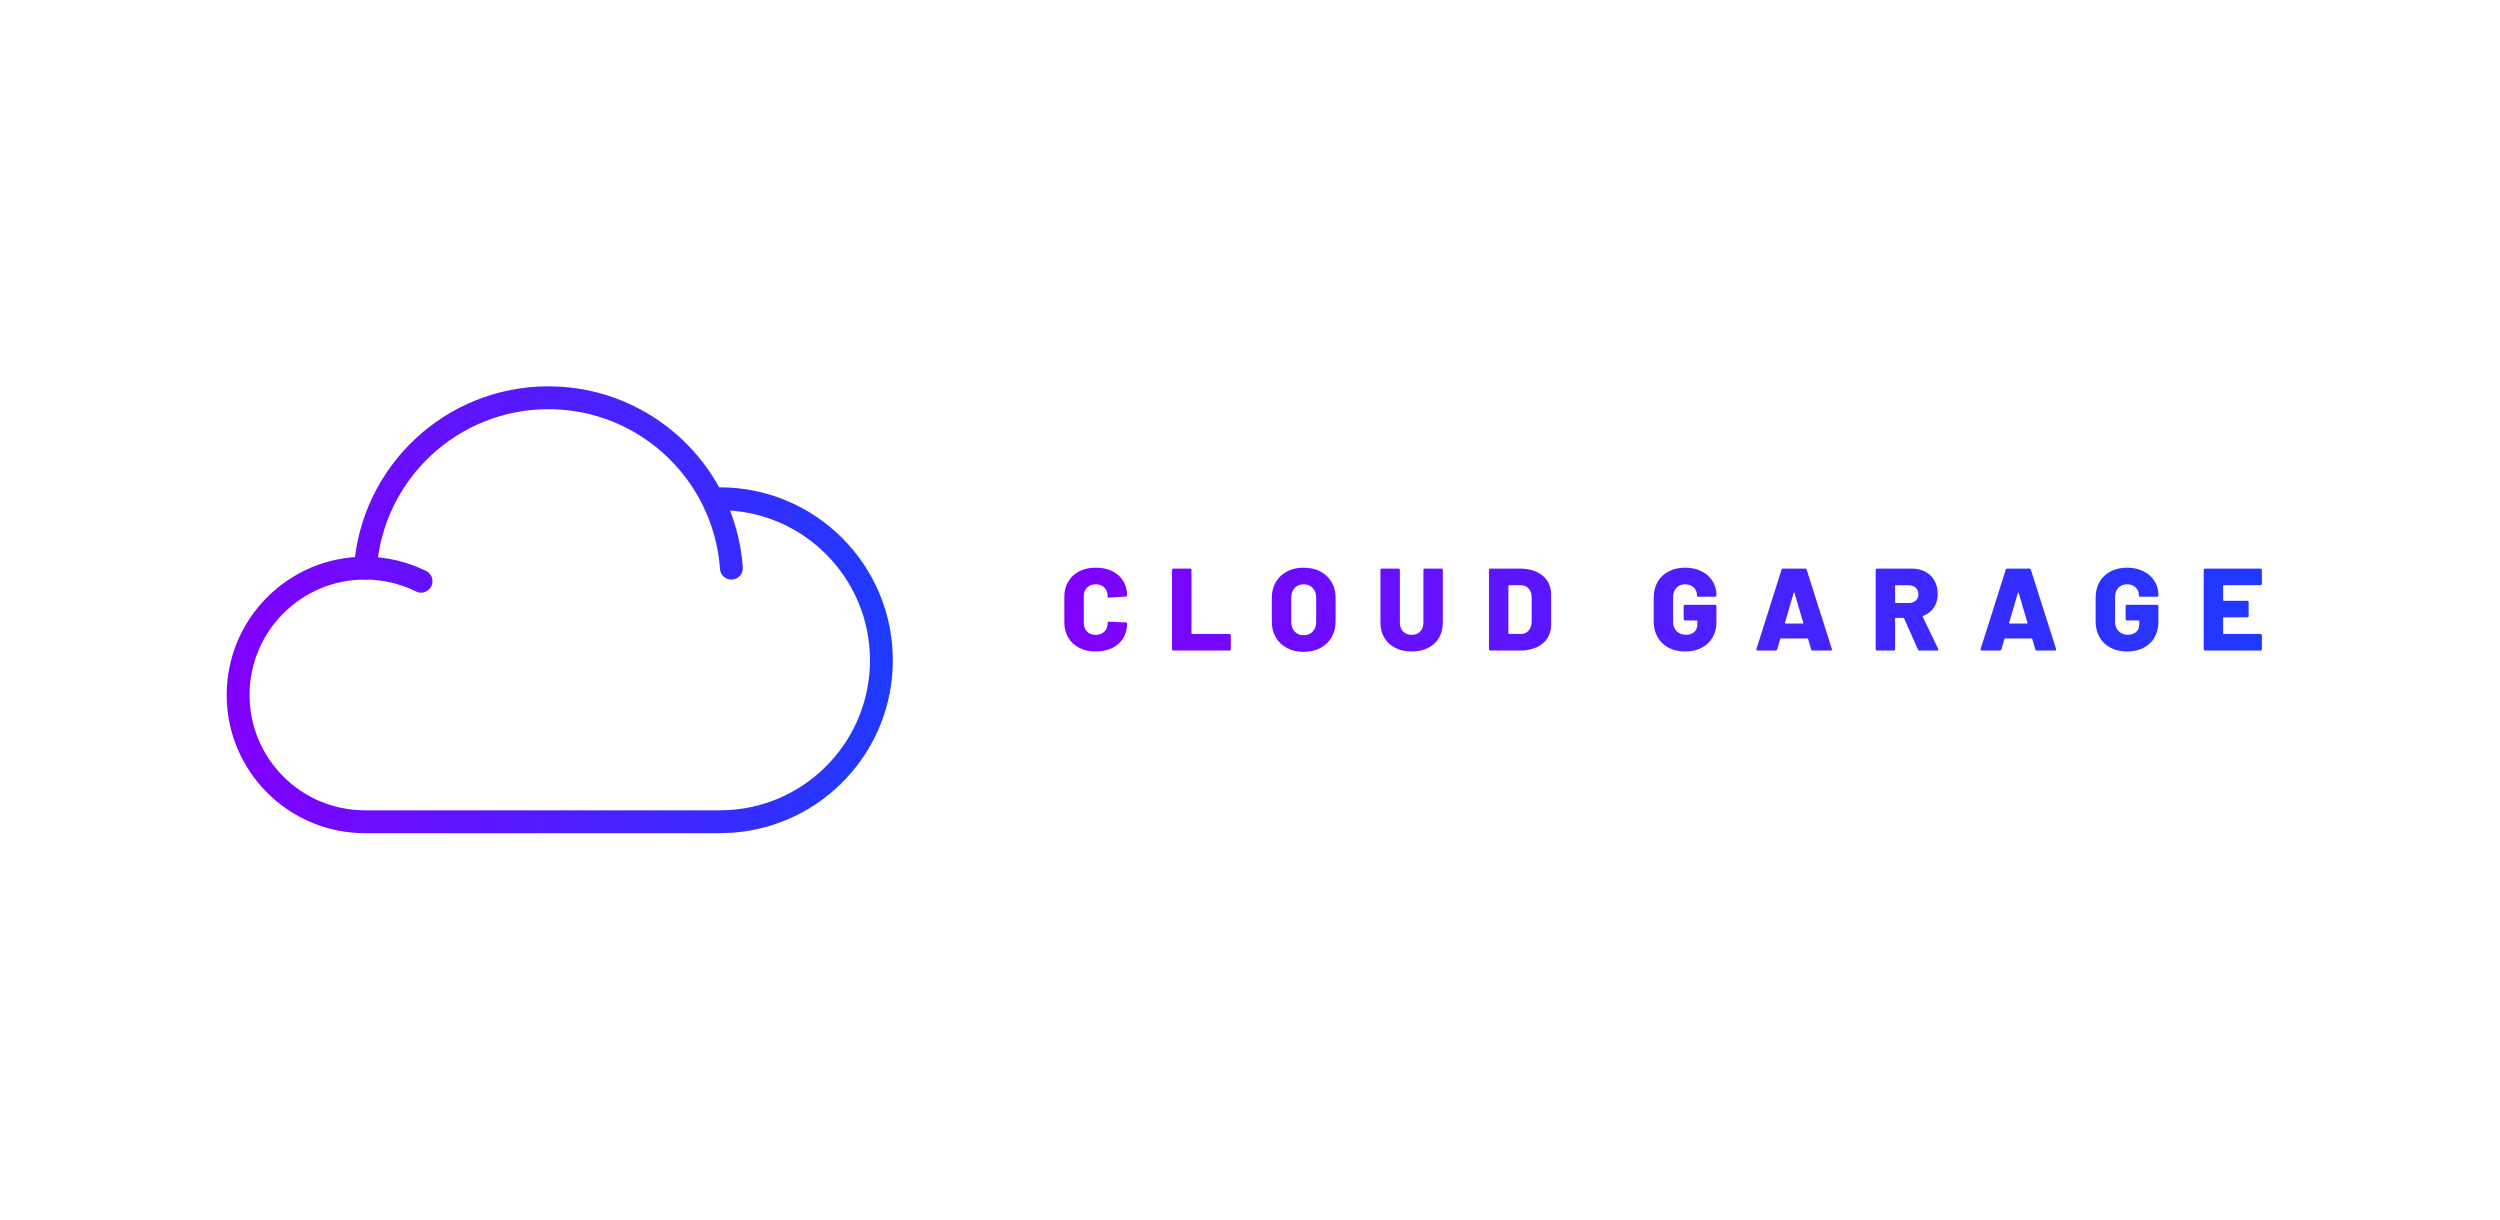 <?xml version="1.0" encoding="UTF-8" standalone="no"?><!DOCTYPE svg PUBLIC "-//W3C//DTD SVG 1.1//EN" "http://www.w3.org/Graphics/SVG/1.1/DTD/svg11.dtd"><svg width="2050px" height="1000px" version="1.1" xmlns="http://www.w3.org/2000/svg" xmlns:xlink="http://www.w3.org/1999/xlink" xml:space="preserve" xmlns:serif="http://www.serif.com/" style="fill-rule:evenodd;clip-rule:evenodd;stroke-linecap:round;stroke-linejoin:round;stroke-miterlimit:1.5;"><rect id="Banner-Gradient" serif:id="Banner Gradient" x="0" y="0" width="2050" height="1000" style="fill:none;"/><g><path d="M599.748,465.866c-1.434,-20.286 -6.899,-39.467 -15.596,-56.745c2.057,-0.097 4.117,-0.145 6.177,-0.145c73.089,0 132.427,59.339 132.427,132.427c0,69.971 -54.266,127.267 -123.008,132.098l-9.419,0.33c3.167,0 -291.087,0 -291.087,0c-57.428,0 -103.982,-46.555 -103.982,-103.983c0,-57.389 46.592,-103.982 103.982,-103.982l0.378,0c5.51,-78.072 70.59,-139.697 150.064,-139.697c58.77,0 109.715,33.772 134.468,82.952" style="fill:none;stroke:url(#_Linear1);stroke-width:18.75px;"/><path d="M299.62,465.866l0,0.001c16.103,0.058 31.677,3.84 45.658,10.745" style="fill:none;stroke:url(#_Linear2);stroke-width:18.75px;"/></g><path d="M898.484,534.224c-5.12,0 -9.616,-0.992 -13.488,-2.976c-3.872,-1.984 -6.88,-4.8 -9.024,-8.448c-2.144,-3.648 -3.216,-7.872 -3.216,-12.672l0,-20.736c0,-4.736 1.072,-8.912 3.216,-12.528c2.144,-3.616 5.152,-6.416 9.024,-8.4c3.872,-1.984 8.368,-2.976 13.488,-2.976c5.12,0 9.616,0.944 13.488,2.832c3.872,1.888 6.88,4.544 9.024,7.968c2.144,3.424 3.216,7.376 3.216,11.856c0,0.32 -0.112,0.576 -0.336,0.768c-0.224,0.192 -0.496,0.288 -0.816,0.288l-13.632,0.864c-0.768,0 -1.152,-0.16 -1.152,-0.48l0,-0.576c0,-3.008 -0.896,-5.408 -2.688,-7.2c-1.792,-1.792 -4.16,-2.688 -7.104,-2.688c-2.944,0 -5.312,0.912 -7.104,2.736c-1.792,1.824 -2.688,4.208 -2.688,7.152l0,21.792c0,2.944 0.896,5.312 2.688,7.104c1.792,1.792 4.16,2.688 7.104,2.688c2.944,0 5.312,-0.896 7.104,-2.688c1.792,-1.792 2.688,-4.16 2.688,-7.104c0,-0.704 0.384,-1.056 1.152,-1.056l13.632,0.672c0.768,0 1.152,0.16 1.152,0.48l0,0.48c0,4.544 -1.072,8.544 -3.216,12c-2.144,3.456 -5.152,6.128 -9.024,8.016c-3.872,1.888 -8.368,2.832 -13.488,2.832Z" style="fill:url(#_Linear3);fill-rule:nonzero;"/><path d="M962.228,533.456c-0.32,0 -0.592,-0.112 -0.816,-0.336c-0.224,-0.224 -0.336,-0.496 -0.336,-0.816l0,-64.896c0,-0.32 0.112,-0.592 0.336,-0.816c0.224,-0.224 0.496,-0.336 0.816,-0.336l13.632,0c0.32,0 0.592,0.112 0.816,0.336c0.224,0.224 0.336,0.496 0.336,0.816l0,51.936c0,0.32 0.16,0.48 0.48,0.48l30.624,0c0.32,0 0.592,0.112 0.816,0.336c0.224,0.224 0.336,0.496 0.336,0.816l0,11.328c0,0.32 -0.112,0.592 -0.336,0.816c-0.224,0.224 -0.496,0.336 -0.816,0.336l-45.888,0Z" style="fill:url(#_Linear4);fill-rule:nonzero;"/><path d="M1068.98,534.512c-5.184,0 -9.744,-1.04 -13.68,-3.12c-3.936,-2.08 -6.992,-5.008 -9.168,-8.784c-2.176,-3.776 -3.264,-8.16 -3.264,-13.152l0,-19.2c0,-4.864 1.088,-9.168 3.264,-12.912c2.176,-3.744 5.232,-6.656 9.168,-8.736c3.936,-2.08 8.496,-3.12 13.68,-3.12c5.184,0 9.76,1.04 13.728,3.12c3.968,2.08 7.04,4.992 9.216,8.736c2.176,3.744 3.264,8.048 3.264,12.912l0,19.2c0,4.992 -1.088,9.376 -3.264,13.152c-2.176,3.776 -5.248,6.704 -9.216,8.784c-3.968,2.08 -8.544,3.12 -13.728,3.12Zm0,-13.632c3.072,0 5.552,-0.992 7.44,-2.976c1.888,-1.984 2.832,-4.64 2.832,-7.968l0,-19.872c0,-3.264 -0.944,-5.904 -2.832,-7.92c-1.888,-2.016 -4.368,-3.024 -7.44,-3.024c-3.008,0 -5.456,1.008 -7.344,3.024c-1.888,2.016 -2.832,4.656 -2.832,7.92l0,19.872c0,3.328 0.944,5.984 2.832,7.968c1.888,1.984 4.336,2.976 7.344,2.976Z" style="fill:url(#_Linear5);fill-rule:nonzero;"/><path d="M1157.59,534.224c-5.056,0 -9.52,-0.976 -13.392,-2.928c-3.872,-1.952 -6.88,-4.72 -9.024,-8.304c-2.144,-3.584 -3.216,-7.712 -3.216,-12.384l0,-43.2c0,-0.32 0.112,-0.592 0.336,-0.816c0.224,-0.224 0.496,-0.336 0.816,-0.336l13.632,0c0.32,0 0.592,0.112 0.816,0.336c0.224,0.224 0.336,0.496 0.336,0.816l0,43.2c0,3.008 0.88,5.424 2.64,7.248c1.76,1.824 4.112,2.736 7.056,2.736c2.88,0 5.2,-0.912 6.96,-2.736c1.76,-1.824 2.64,-4.24 2.64,-7.248l0,-43.2c0,-0.32 0.112,-0.592 0.336,-0.816c0.224,-0.224 0.496,-0.336 0.816,-0.336l13.632,0c0.32,0 0.592,0.112 0.816,0.336c0.224,0.224 0.336,0.496 0.336,0.816l0,43.2c0,4.672 -1.056,8.8 -3.168,12.384c-2.112,3.584 -5.104,6.352 -8.976,8.304c-3.872,1.952 -8.336,2.928 -13.392,2.928Z" style="fill:url(#_Linear6);fill-rule:nonzero;"/><path d="M1222.1,533.456c-0.32,0 -0.592,-0.112 -0.816,-0.336c-0.224,-0.224 -0.336,-0.496 -0.336,-0.816l0,-64.896c0,-0.32 0.112,-0.592 0.336,-0.816c0.224,-0.224 0.496,-0.336 0.816,-0.336l24.48,0c4.992,0 9.408,0.864 13.248,2.592c3.84,1.728 6.816,4.192 8.928,7.392c2.112,3.2 3.168,6.88 3.168,11.04l0,25.152c0,4.16 -1.056,7.84 -3.168,11.04c-2.112,3.2 -5.088,5.664 -8.928,7.392c-3.84,1.728 -8.256,2.592 -13.248,2.592l-24.48,0Zm14.784,-14.112c0,0.32 0.16,0.48 0.48,0.48l9.888,0c2.56,0 4.64,-0.912 6.24,-2.736c1.6,-1.824 2.432,-4.272 2.496,-7.344l0,-19.776c0,-3.072 -0.816,-5.52 -2.448,-7.344c-1.632,-1.824 -3.76,-2.736 -6.384,-2.736l-9.792,0c-0.32,0 -0.48,0.16 -0.48,0.48l0,38.976Z" style="fill:url(#_Linear7);fill-rule:nonzero;"/><path d="M1381.75,534.224c-5.12,0 -9.616,-1.024 -13.488,-3.072c-3.872,-2.048 -6.88,-4.928 -9.024,-8.64c-2.144,-3.712 -3.216,-8 -3.216,-12.864l0,-19.68c0,-4.864 1.072,-9.136 3.216,-12.816c2.144,-3.68 5.152,-6.544 9.024,-8.592c3.872,-2.048 8.368,-3.072 13.488,-3.072c5.056,0 9.536,0.976 13.44,2.928c3.904,1.952 6.928,4.624 9.072,8.016c2.144,3.392 3.216,7.136 3.216,11.232l0,0.48c0,0.32 -0.112,0.592 -0.336,0.816c-0.224,0.224 -0.496,0.336 -0.816,0.336l-13.632,0c-0.768,0 -1.152,-0.192 -1.152,-0.576l0,-0.576c0,-2.496 -0.88,-4.624 -2.64,-6.384c-1.76,-1.76 -4.144,-2.64 -7.152,-2.64c-2.944,0 -5.312,0.96 -7.104,2.88c-1.792,1.92 -2.688,4.416 -2.688,7.488l0,20.64c0,3.072 0.992,5.568 2.976,7.488c1.984,1.92 4.48,2.88 7.488,2.88c2.816,0 5.088,-0.752 6.816,-2.256c1.728,-1.504 2.592,-3.6 2.592,-6.288l0,-2.688c0,-0.32 -0.16,-0.48 -0.48,-0.48l-9.6,0c-0.32,0 -0.592,-0.112 -0.816,-0.336c-0.224,-0.224 -0.336,-0.496 -0.336,-0.816l0,-10.56c0,-0.32 0.112,-0.592 0.336,-0.816c0.224,-0.224 0.496,-0.336 0.816,-0.336l24.576,0c0.32,0 0.592,0.112 0.816,0.336c0.224,0.224 0.336,0.496 0.336,0.816l0,13.056c0,4.8 -1.072,9.024 -3.216,12.672c-2.144,3.648 -5.152,6.464 -9.024,8.448c-3.872,1.984 -8.368,2.976 -13.488,2.976Z" style="fill:url(#_Linear8);fill-rule:nonzero;"/><path d="M1486.48,533.456c-0.704,0 -1.152,-0.32 -1.344,-0.96l-2.496,-8.544c-0.128,-0.256 -0.288,-0.384 -0.48,-0.384l-21.888,0c-0.192,0 -0.352,0.128 -0.48,0.384l-2.496,8.544c-0.192,0.64 -0.64,0.96 -1.344,0.96l-14.688,0c-0.384,0 -0.672,-0.112 -0.864,-0.336c-0.192,-0.224 -0.224,-0.56 -0.096,-1.008l20.544,-64.896c0.192,-0.64 0.608,-0.96 1.248,-0.96l18.144,0c0.64,0 1.056,0.32 1.248,0.96l20.64,64.896c0.064,0.128 0.096,0.288 0.096,0.48c0,0.576 -0.352,0.864 -1.056,0.864l-14.688,0Zm-22.848,-22.752c-0.064,0.384 0.064,0.576 0.384,0.576l14.304,0c0.384,0 0.512,-0.192 0.384,-0.576l-7.296,-24.672c-0.064,-0.256 -0.16,-0.368 -0.288,-0.336c-0.128,0.032 -0.224,0.144 -0.288,0.336l-7.2,24.672Z" style="fill:url(#_Linear9);fill-rule:nonzero;"/><path d="M1574.04,533.456c-0.64,0 -1.088,-0.288 -1.344,-0.864l-11.328,-25.536c-0.128,-0.256 -0.32,-0.384 -0.576,-0.384l-6.336,0c-0.32,0 -0.48,0.16 -0.48,0.48l0,25.152c0,0.32 -0.112,0.592 -0.336,0.816c-0.224,0.224 -0.496,0.336 -0.816,0.336l-13.632,0c-0.32,0 -0.592,-0.112 -0.816,-0.336c-0.224,-0.224 -0.336,-0.496 -0.336,-0.816l0,-64.896c0,-0.32 0.112,-0.592 0.336,-0.816c0.224,-0.224 0.496,-0.336 0.816,-0.336l28.512,0c4.224,0 7.936,0.864 11.136,2.592c3.2,1.728 5.68,4.176 7.44,7.344c1.76,3.168 2.64,6.8 2.64,10.896c0,4.288 -1.056,8 -3.168,11.136c-2.112,3.136 -5.056,5.408 -8.832,6.816c-0.32,0.128 -0.416,0.352 -0.288,0.672l12.672,26.4c0.128,0.256 0.192,0.448 0.192,0.576c0,0.512 -0.352,0.768 -1.056,0.768l-14.4,0Zm-19.584,-53.568c-0.32,0 -0.48,0.16 -0.48,0.48l0,13.632c0,0.32 0.16,0.48 0.48,0.48l10.656,0c2.368,0 4.288,-0.656 5.76,-1.968c1.472,-1.312 2.208,-3.056 2.208,-5.232c0,-2.24 -0.736,-4.032 -2.208,-5.376c-1.472,-1.344 -3.392,-2.016 -5.76,-2.016l-10.656,0Z" style="fill:url(#_Linear10);fill-rule:nonzero;"/><path d="M1670.32,533.456c-0.704,0 -1.152,-0.32 -1.344,-0.96l-2.496,-8.544c-0.128,-0.256 -0.288,-0.384 -0.48,-0.384l-21.888,0c-0.192,0 -0.352,0.128 -0.48,0.384l-2.496,8.544c-0.192,0.64 -0.64,0.96 -1.344,0.96l-14.688,0c-0.384,0 -0.672,-0.112 -0.864,-0.336c-0.192,-0.224 -0.224,-0.56 -0.096,-1.008l20.544,-64.896c0.192,-0.64 0.608,-0.96 1.248,-0.96l18.144,0c0.64,0 1.056,0.32 1.248,0.96l20.64,64.896c0.064,0.128 0.096,0.288 0.096,0.48c0,0.576 -0.352,0.864 -1.056,0.864l-14.688,0Zm-22.848,-22.752c-0.064,0.384 0.064,0.576 0.384,0.576l14.304,0c0.384,0 0.512,-0.192 0.384,-0.576l-7.296,-24.672c-0.064,-0.256 -0.16,-0.368 -0.288,-0.336c-0.128,0.032 -0.224,0.144 -0.288,0.336l-7.2,24.672Z" style="fill:url(#_Linear11);fill-rule:nonzero;"/><path d="M1744.15,534.224c-5.12,0 -9.616,-1.024 -13.488,-3.072c-3.872,-2.048 -6.88,-4.928 -9.024,-8.64c-2.144,-3.712 -3.216,-8 -3.216,-12.864l0,-19.68c0,-4.864 1.072,-9.136 3.216,-12.816c2.144,-3.68 5.152,-6.544 9.024,-8.592c3.872,-2.048 8.368,-3.072 13.488,-3.072c5.056,0 9.536,0.976 13.44,2.928c3.904,1.952 6.928,4.624 9.072,8.016c2.144,3.392 3.216,7.136 3.216,11.232l0,0.48c0,0.32 -0.112,0.592 -0.336,0.816c-0.224,0.224 -0.496,0.336 -0.816,0.336l-13.632,0c-0.768,0 -1.152,-0.192 -1.152,-0.576l0,-0.576c0,-2.496 -0.88,-4.624 -2.64,-6.384c-1.76,-1.76 -4.144,-2.64 -7.152,-2.64c-2.944,0 -5.312,0.96 -7.104,2.88c-1.792,1.92 -2.688,4.416 -2.688,7.488l0,20.64c0,3.072 0.992,5.568 2.976,7.488c1.984,1.92 4.48,2.88 7.488,2.88c2.816,0 5.088,-0.752 6.816,-2.256c1.728,-1.504 2.592,-3.6 2.592,-6.288l0,-2.688c0,-0.32 -0.16,-0.48 -0.48,-0.48l-9.6,0c-0.32,0 -0.592,-0.112 -0.816,-0.336c-0.224,-0.224 -0.336,-0.496 -0.336,-0.816l0,-10.56c0,-0.32 0.112,-0.592 0.336,-0.816c0.224,-0.224 0.496,-0.336 0.816,-0.336l24.576,0c0.32,0 0.592,0.112 0.816,0.336c0.224,0.224 0.336,0.496 0.336,0.816l0,13.056c0,4.8 -1.072,9.024 -3.216,12.672c-2.144,3.648 -5.152,6.464 -9.024,8.448c-3.872,1.984 -8.368,2.976 -13.488,2.976Z" style="fill:url(#_Linear12);fill-rule:nonzero;"/><path d="M1854.74,478.736c0,0.32 -0.112,0.592 -0.336,0.816c-0.224,0.224 -0.496,0.336 -0.816,0.336l-30.144,0c-0.32,0 -0.48,0.16 -0.48,0.48l0,11.808c0,0.32 0.16,0.48 0.48,0.48l19.296,0c0.32,0 0.592,0.112 0.816,0.336c0.224,0.224 0.336,0.496 0.336,0.816l0,11.232c0,0.32 -0.112,0.592 -0.336,0.816c-0.224,0.224 -0.496,0.336 -0.816,0.336l-19.296,0c-0.32,0 -0.48,0.16 -0.48,0.48l0,12.672c0,0.32 0.16,0.48 0.48,0.48l30.144,0c0.32,0 0.592,0.112 0.816,0.336c0.224,0.224 0.336,0.496 0.336,0.816l0,11.328c0,0.32 -0.112,0.592 -0.336,0.816c-0.224,0.224 -0.496,0.336 -0.816,0.336l-45.408,0c-0.32,0 -0.592,-0.112 -0.816,-0.336c-0.224,-0.224 -0.336,-0.496 -0.336,-0.816l0,-64.896c0,-0.32 0.112,-0.592 0.336,-0.816c0.224,-0.224 0.496,-0.336 0.816,-0.336l45.408,0c0.32,0 0.592,0.112 0.816,0.336c0.224,0.224 0.336,0.496 0.336,0.816l0,11.328Z" style="fill:url(#_Linear13);fill-rule:nonzero;"/><defs><linearGradient id="_Linear1" x1="0" y1="0" x2="1" y2="0" gradientUnits="userSpaceOnUse" gradientTransform="matrix(527.497,0,0,347.661,195.26,500)"><stop offset="0" style="stop-color:#8000ff;stop-opacity:1"/><stop offset="1" style="stop-color:#2039ff;stop-opacity:1"/></linearGradient><linearGradient id="_Linear2" x1="0" y1="0" x2="1" y2="0" gradientUnits="userSpaceOnUse" gradientTransform="matrix(527.497,0,0,347.661,195.26,500)"><stop offset="0" style="stop-color:#8000ff;stop-opacity:1"/><stop offset="1" style="stop-color:#2039ff;stop-opacity:1"/></linearGradient><linearGradient id="_Linear3" x1="0" y1="0" x2="1" y2="0" gradientUnits="userSpaceOnUse" gradientTransform="matrix(981.984,0,0,69.024,872.756,500)"><stop offset="0" style="stop-color:#8000ff;stop-opacity:1"/><stop offset="1" style="stop-color:#2039ff;stop-opacity:1"/></linearGradient><linearGradient id="_Linear4" x1="0" y1="0" x2="1" y2="0" gradientUnits="userSpaceOnUse" gradientTransform="matrix(981.984,0,0,69.024,872.756,500)"><stop offset="0" style="stop-color:#8000ff;stop-opacity:1"/><stop offset="1" style="stop-color:#2039ff;stop-opacity:1"/></linearGradient><linearGradient id="_Linear5" x1="0" y1="0" x2="1" y2="0" gradientUnits="userSpaceOnUse" gradientTransform="matrix(981.984,0,0,69.024,872.756,500)"><stop offset="0" style="stop-color:#8000ff;stop-opacity:1"/><stop offset="1" style="stop-color:#2039ff;stop-opacity:1"/></linearGradient><linearGradient id="_Linear6" x1="0" y1="0" x2="1" y2="0" gradientUnits="userSpaceOnUse" gradientTransform="matrix(981.984,0,0,69.024,872.756,500)"><stop offset="0" style="stop-color:#8000ff;stop-opacity:1"/><stop offset="1" style="stop-color:#2039ff;stop-opacity:1"/></linearGradient><linearGradient id="_Linear7" x1="0" y1="0" x2="1" y2="0" gradientUnits="userSpaceOnUse" gradientTransform="matrix(981.984,0,0,69.024,872.756,500)"><stop offset="0" style="stop-color:#8000ff;stop-opacity:1"/><stop offset="1" style="stop-color:#2039ff;stop-opacity:1"/></linearGradient><linearGradient id="_Linear8" x1="0" y1="0" x2="1" y2="0" gradientUnits="userSpaceOnUse" gradientTransform="matrix(981.984,0,0,69.024,872.756,500)"><stop offset="0" style="stop-color:#8000ff;stop-opacity:1"/><stop offset="1" style="stop-color:#2039ff;stop-opacity:1"/></linearGradient><linearGradient id="_Linear9" x1="0" y1="0" x2="1" y2="0" gradientUnits="userSpaceOnUse" gradientTransform="matrix(981.984,0,0,69.024,872.756,500)"><stop offset="0" style="stop-color:#8000ff;stop-opacity:1"/><stop offset="1" style="stop-color:#2039ff;stop-opacity:1"/></linearGradient><linearGradient id="_Linear10" x1="0" y1="0" x2="1" y2="0" gradientUnits="userSpaceOnUse" gradientTransform="matrix(981.984,0,0,69.024,872.756,500)"><stop offset="0" style="stop-color:#8000ff;stop-opacity:1"/><stop offset="1" style="stop-color:#2039ff;stop-opacity:1"/></linearGradient><linearGradient id="_Linear11" x1="0" y1="0" x2="1" y2="0" gradientUnits="userSpaceOnUse" gradientTransform="matrix(981.984,0,0,69.024,872.756,500)"><stop offset="0" style="stop-color:#8000ff;stop-opacity:1"/><stop offset="1" style="stop-color:#2039ff;stop-opacity:1"/></linearGradient><linearGradient id="_Linear12" x1="0" y1="0" x2="1" y2="0" gradientUnits="userSpaceOnUse" gradientTransform="matrix(981.984,0,0,69.024,872.756,500)"><stop offset="0" style="stop-color:#8000ff;stop-opacity:1"/><stop offset="1" style="stop-color:#2039ff;stop-opacity:1"/></linearGradient><linearGradient id="_Linear13" x1="0" y1="0" x2="1" y2="0" gradientUnits="userSpaceOnUse" gradientTransform="matrix(981.984,0,0,69.024,872.756,500)"><stop offset="0" style="stop-color:#8000ff;stop-opacity:1"/><stop offset="1" style="stop-color:#2039ff;stop-opacity:1"/></linearGradient></defs></svg>